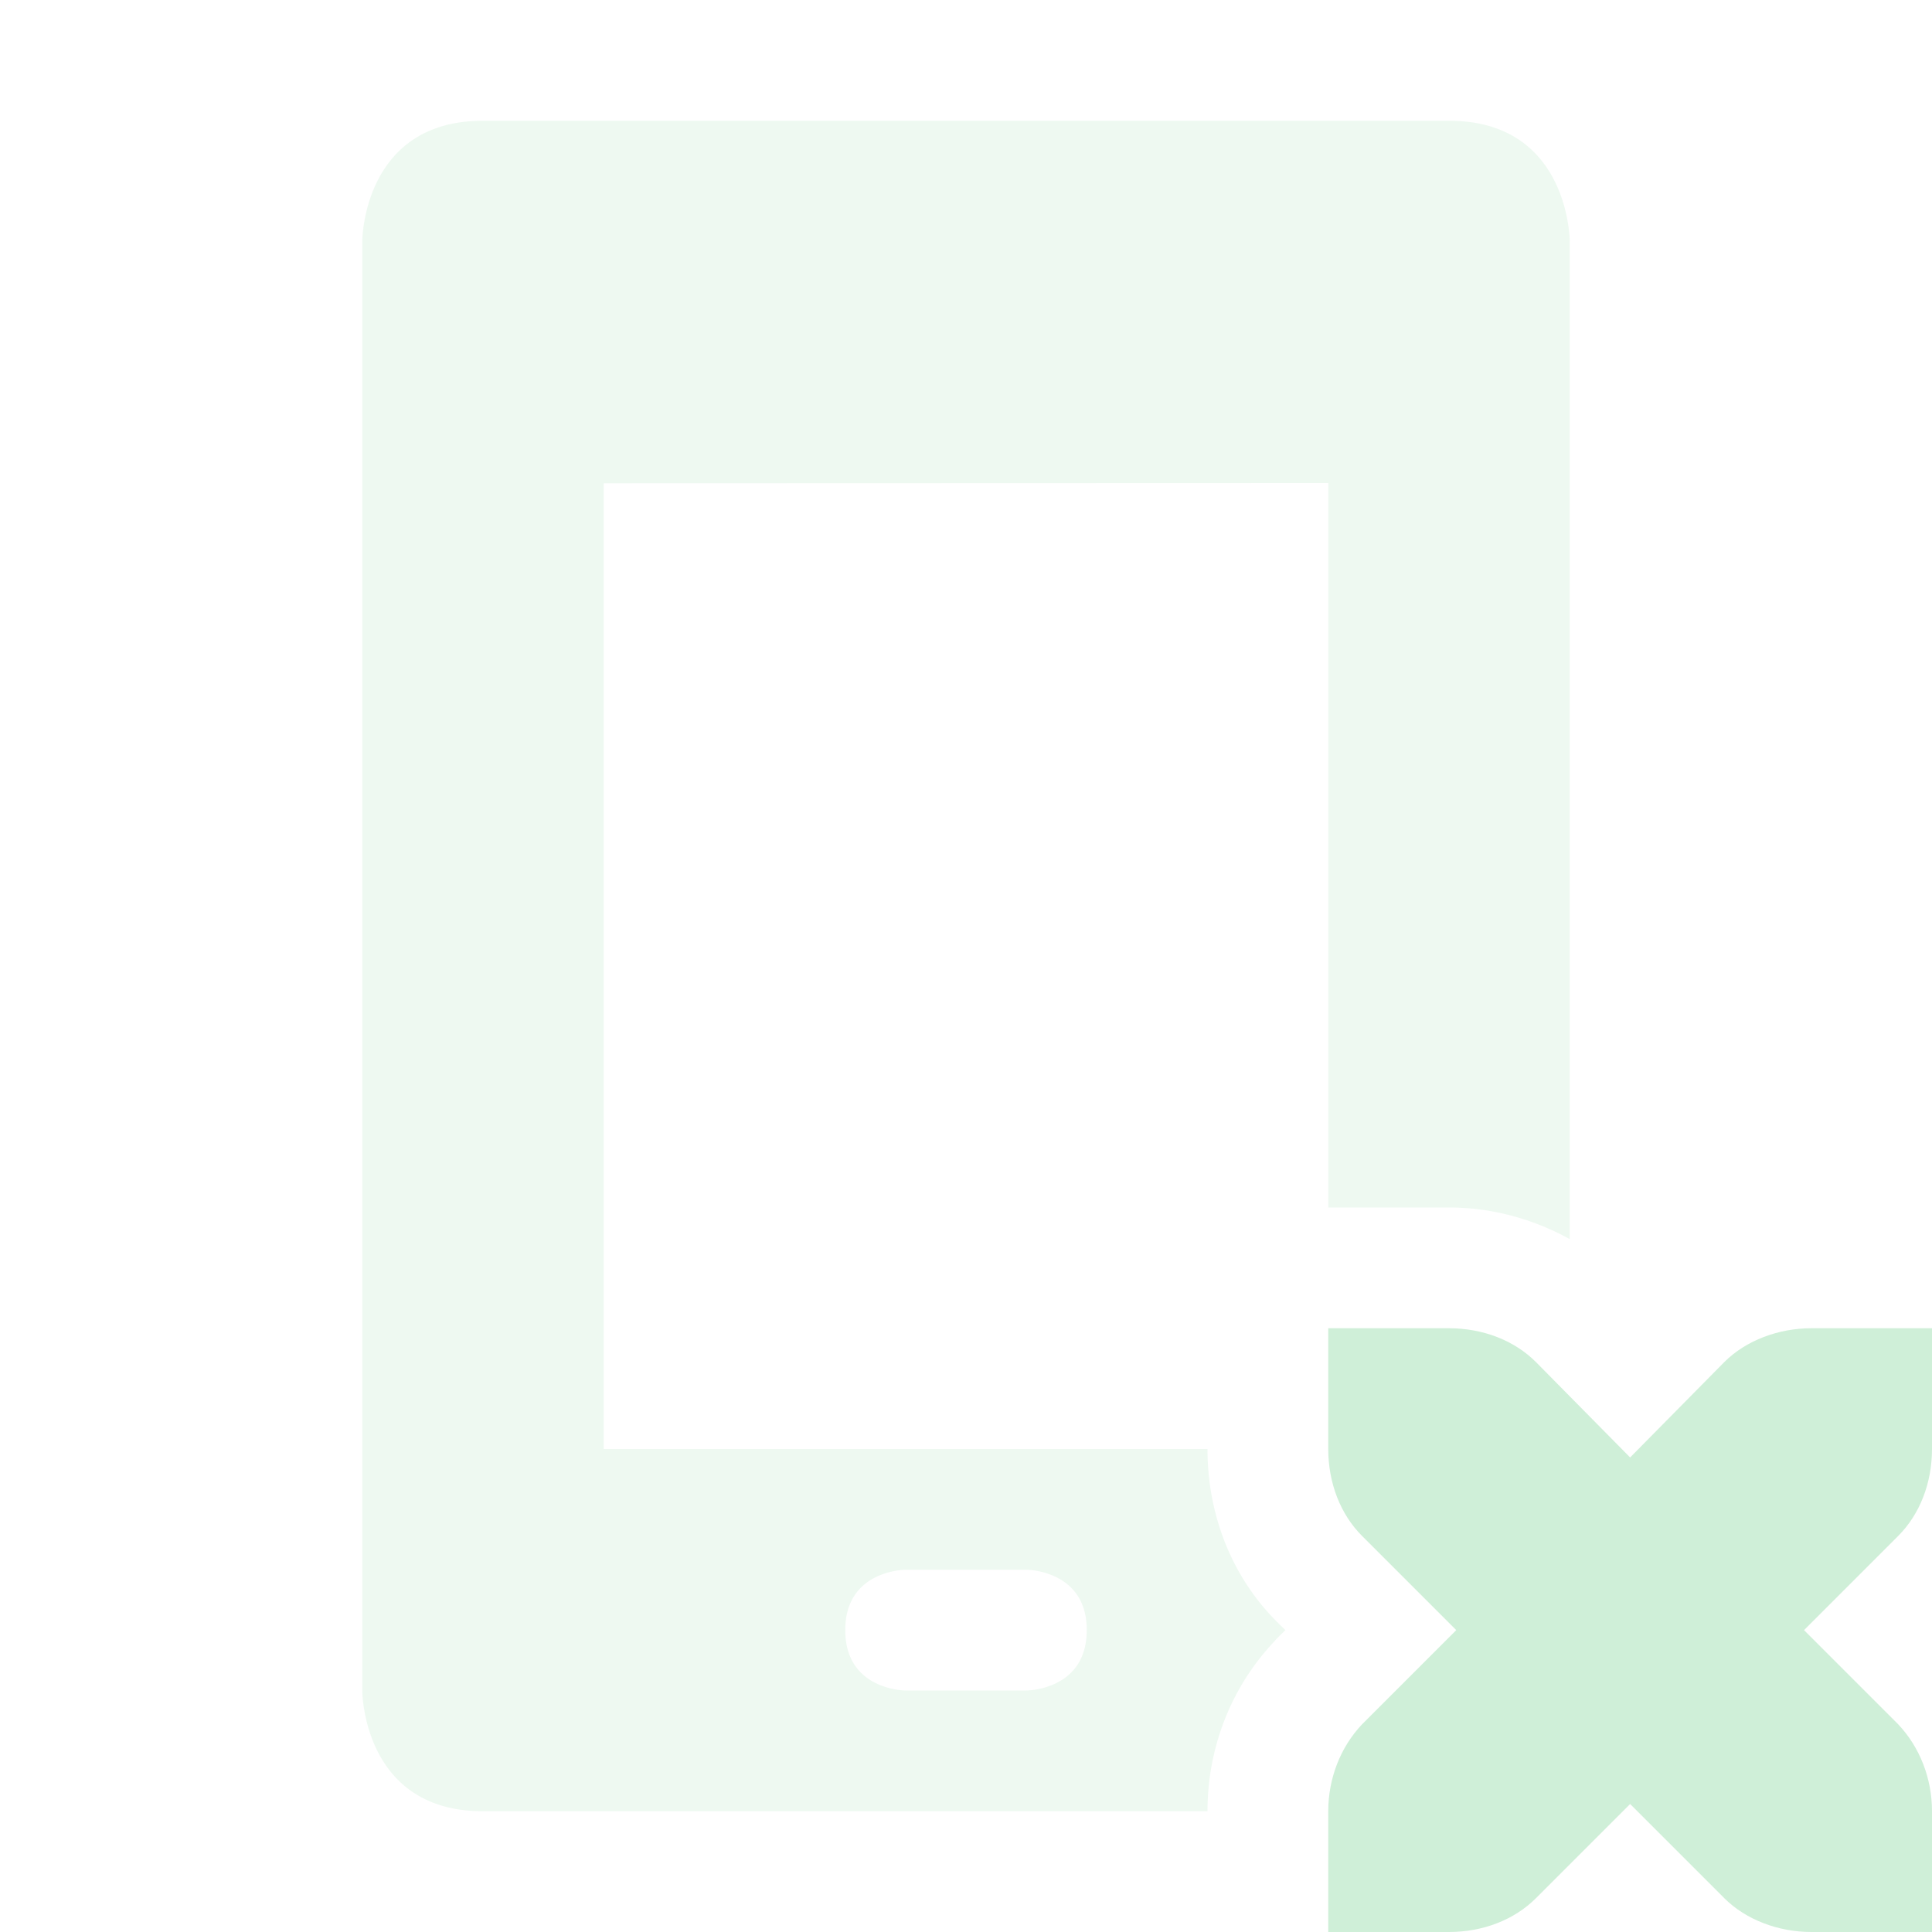<svg xmlns="http://www.w3.org/2000/svg" width="16" height="16" version="1.1">
 <defs>
  <style id="current-color-scheme" type="text/css">
   .ColorScheme-Text { color:#cfefd8; } .ColorScheme-Highlight { color:#3fbd61; } .ColorScheme-NeutralText { color:#73d08c; } .ColorScheme-PositiveText { color:#5dc97a; } .ColorScheme-NegativeText { color:#339b4f; }
  </style>
 </defs>
 <path style="fill:currentColor;opacity:.35" class="ColorScheme-Text" d="M 4 1 C 3 1 3 2 3 2 L 3 14 C 3 14 3 15 4 15 L 10 15 C 10 14.483 10.189 13.978 10.555 13.592 A 1 1 0 0 1 10.572 13.572 L 10.645 13.5 L 10.572 13.428 C 10.183 13.038 10 12.518 10 12 L 5 12 L 5 4.002 L 11 4 L 11 10 L 12 10 C 12.347 10 12.691 10.091 13 10.262 L 13 2 C 13 2 13 1 12 1 L 4 1 z M 7.5 13 L 8.5 13 C 8.5 13 9 13 9 13.5 C 9 14 8.5 14 8.5 14 L 7.5 14 C 7.5 14 7 14 7 13.5 C 7 13 7.5 13 7.5 13 z"/>
 <path style="fill:currentColor" class="ColorScheme-Text" d="m 11,11 v 1 c 0,0.28 0.1,0.54 0.28,0.72 l 0.78,0.78 -0.78,0.78 C 11.1,14.47 11,14.73 11,15 v 1 h 1 c 0.28,0 0.54,-0.1 0.72,-0.28 l 0.78,-0.78 0.78,0.78 C 14.46,15.9 14.73,16 15,16 h 1 v -1 c 0,-0.27 -0.1,-0.53 -0.28,-0.72 L 14.94,13.5 15.72,12.72 C 15.9,12.54 16,12.28 16,12 v -1 h -1 c -0.27,0 -0.54,0.1 -0.72,0.28 L 13.5,12.07 12.72,11.28 C 12.54,11.1 12.28,11 12,11 Z"/>
</svg>
